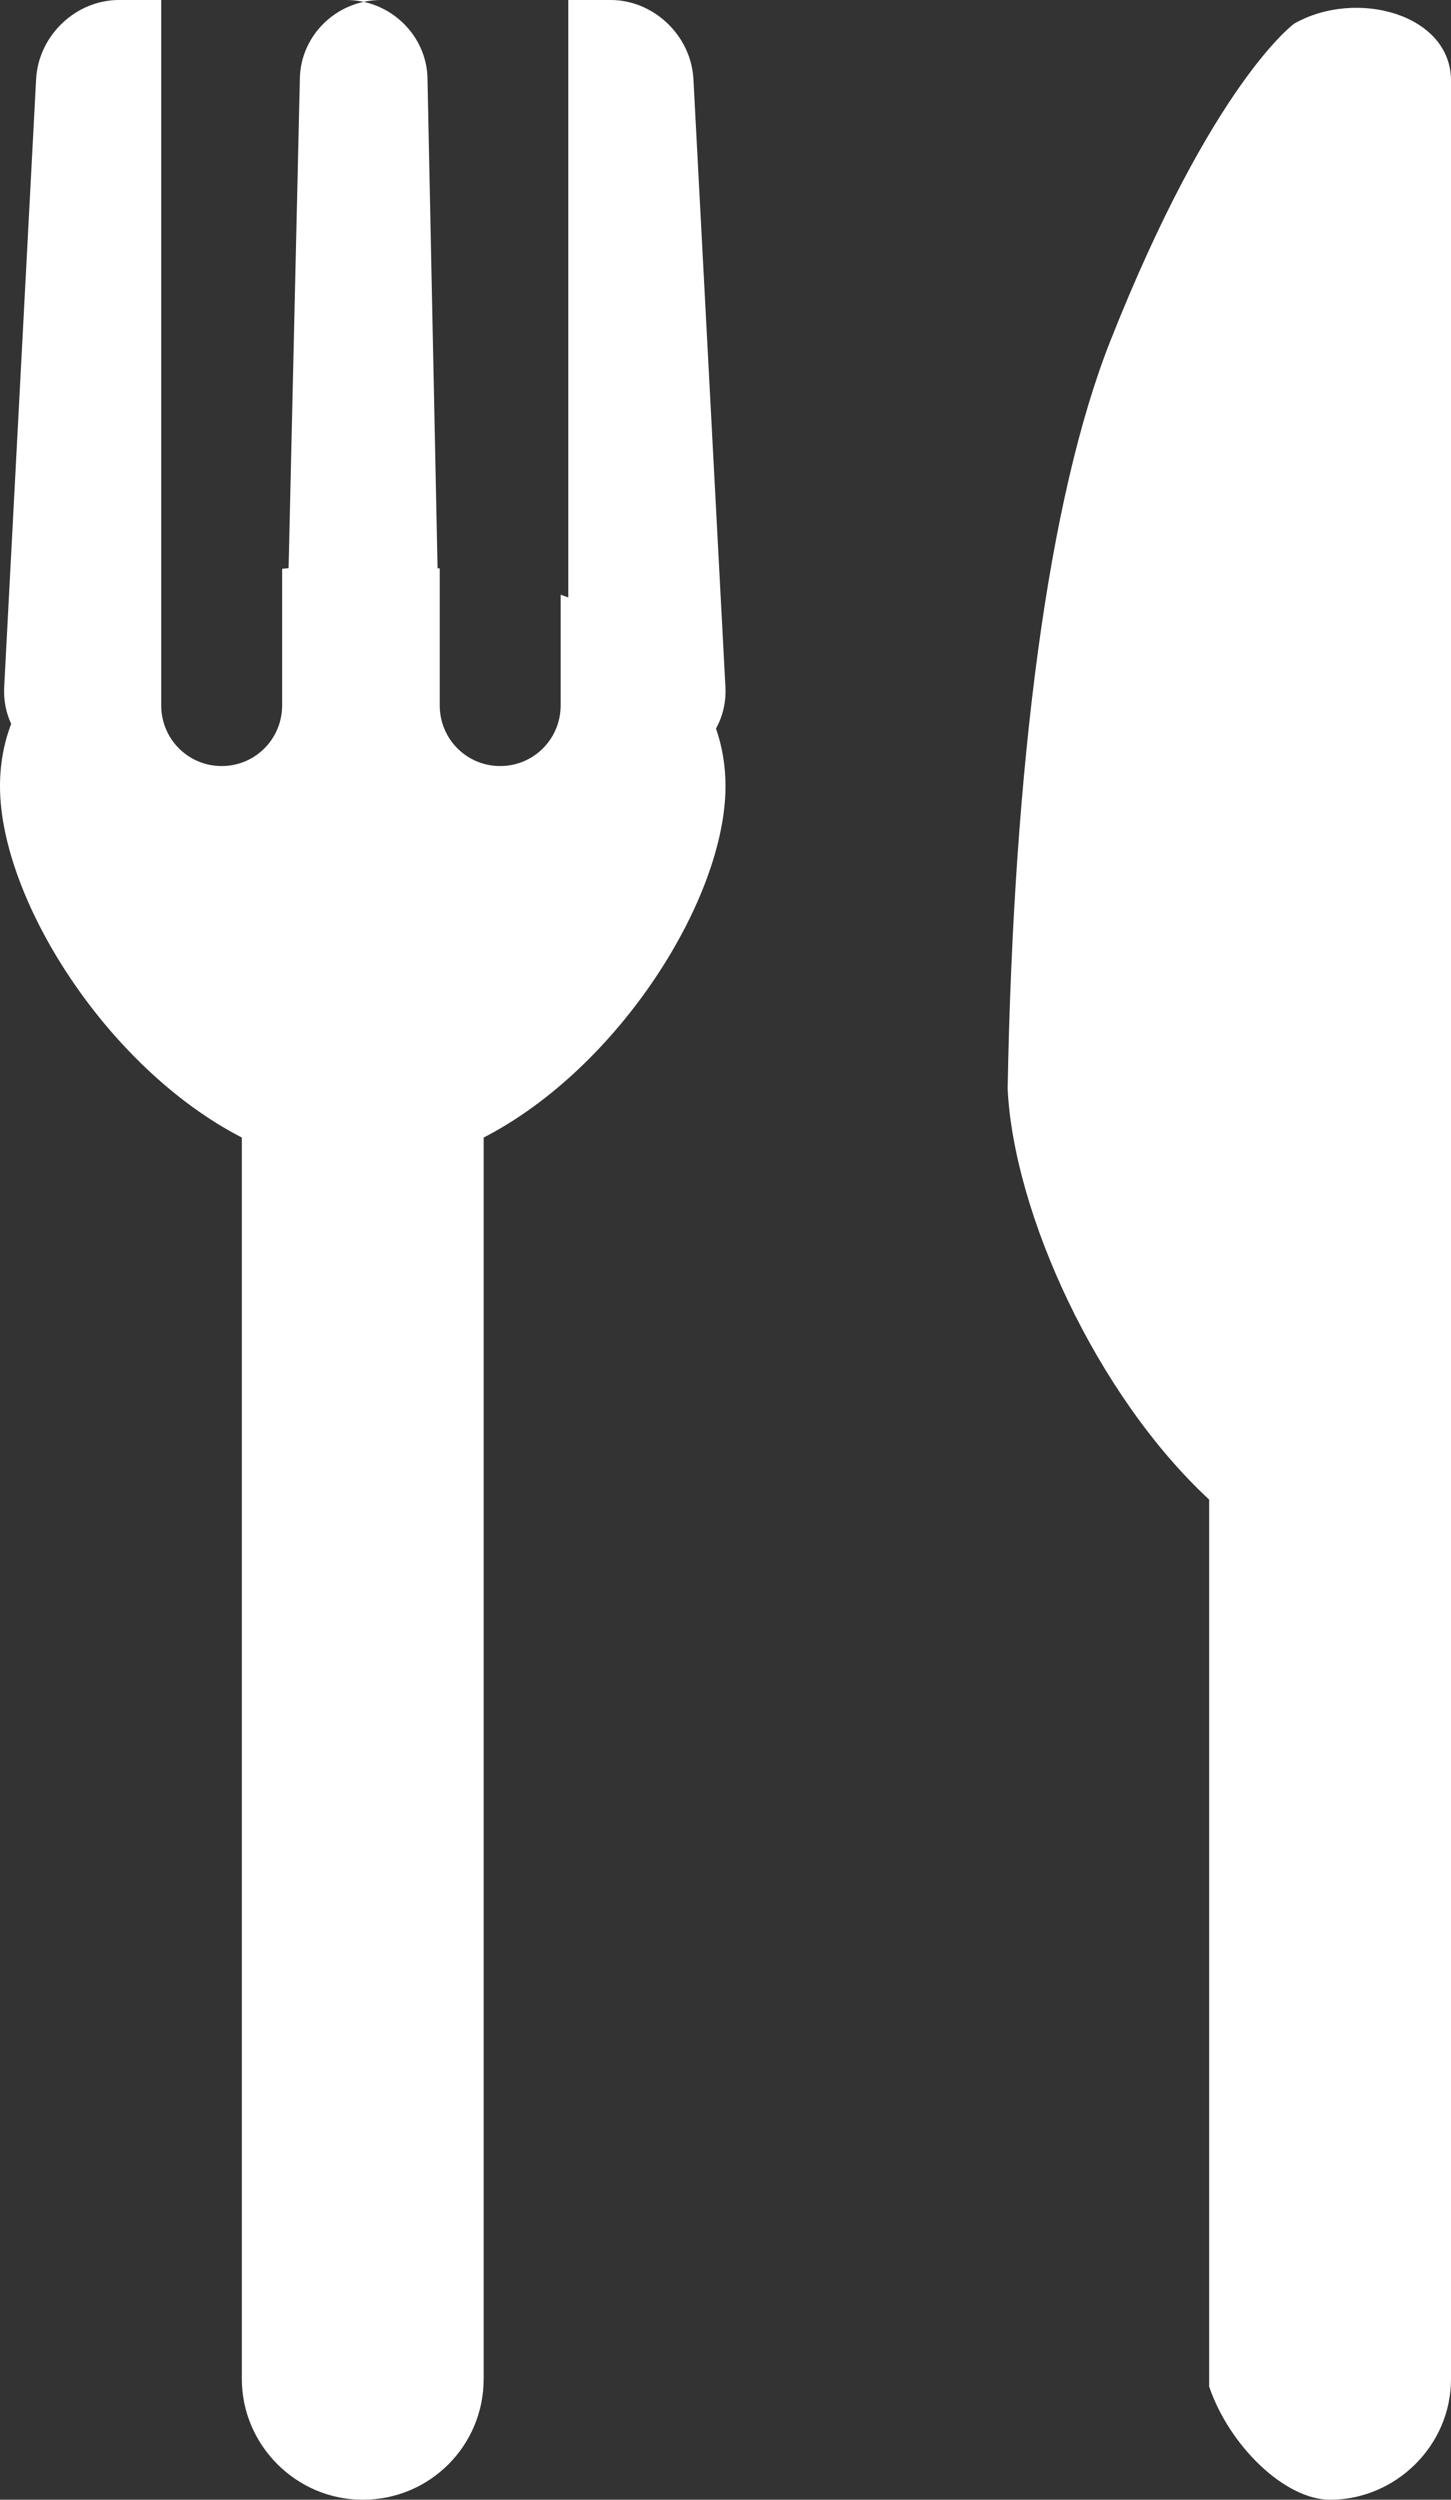 <?xml version="1.0" encoding="UTF-8"?>
<svg width="18px" height="31px" viewBox="0 0 18 31" version="1.1" xmlns="http://www.w3.org/2000/svg" xmlns:xlink="http://www.w3.org/1999/xlink">
    <rect x="0" y="0" width="18" height="31" fill="#333333" stroke="none"/>
    <!-- Generator: Sketch 48.2 (47327) - http://www.bohemiancoding.com/sketch -->
    <title>Food Icon</title>
    <desc>Created with Sketch.</desc>
    <defs></defs>
    <g id="Map---Place" stroke="none" stroke-width="1" fill="none" fill-rule="evenodd" transform="translate(-179, -223)">
        <g id="Pin" transform="translate(158, 206)" fill="#FFFFFF">
            <path d="M26.455,24.05 L26.455,25.748 C26.455,26.167 26.791,26.5 27.205,26.5 C27.622,26.5 27.955,26.163 27.955,25.748 L27.955,24.375 C27.987,24.386 28.019,24.398 28.05,24.41 L28.05,17 L28.575,17 C29.108,17 29.573,17.439 29.602,17.981 L29.999,25.519 C30.009,25.709 29.965,25.885 29.882,26.035 C29.959,26.256 30,26.494 30,26.75 C30,28.146 28.676,30.244 27,31.107 L27,46.502 C27,47.329 26.334,48 25.5,48 C24.672,48 24,47.32 24,46.502 L24,31.107 C22.324,30.244 21,28.146 21,26.75 C21,26.472 21.048,26.215 21.139,25.977 C21.075,25.841 21.043,25.685 21.052,25.519 L21.448,17.981 C21.477,17.439 21.942,17 22.475,17 L23,17 L23,24.391 L23,25.748 C23,26.167 23.336,26.5 23.75,26.5 C24.167,26.5 24.5,26.163 24.5,25.748 L24.5,24.054 C24.526,24.052 24.553,24.049 24.58,24.046 L24.72,17.969 C24.732,17.434 25.18,17 25.726,17 L25.298,17 C25.842,17 26.292,17.438 26.303,17.969 L26.428,24.047 C26.437,24.048 26.446,24.049 26.455,24.05 Z M39,46.504 C39,47.33 38.312,48 37.5,48 C36.938,48 36.25,47.331 36,46.597 L36,35.597 C34.603,34.302 33.574,32.046 33.5,30.5 C33.574,26.478 34.001,23.18 34.775,21.226 C36.045,18.019 37.055,17.293 37.055,17.293 C37.825,16.855 39,17.176 39,17.999 L39,35.5 L39,46.504 Z" id="Food-Icon"></path>
        </g>
    </g>
</svg>